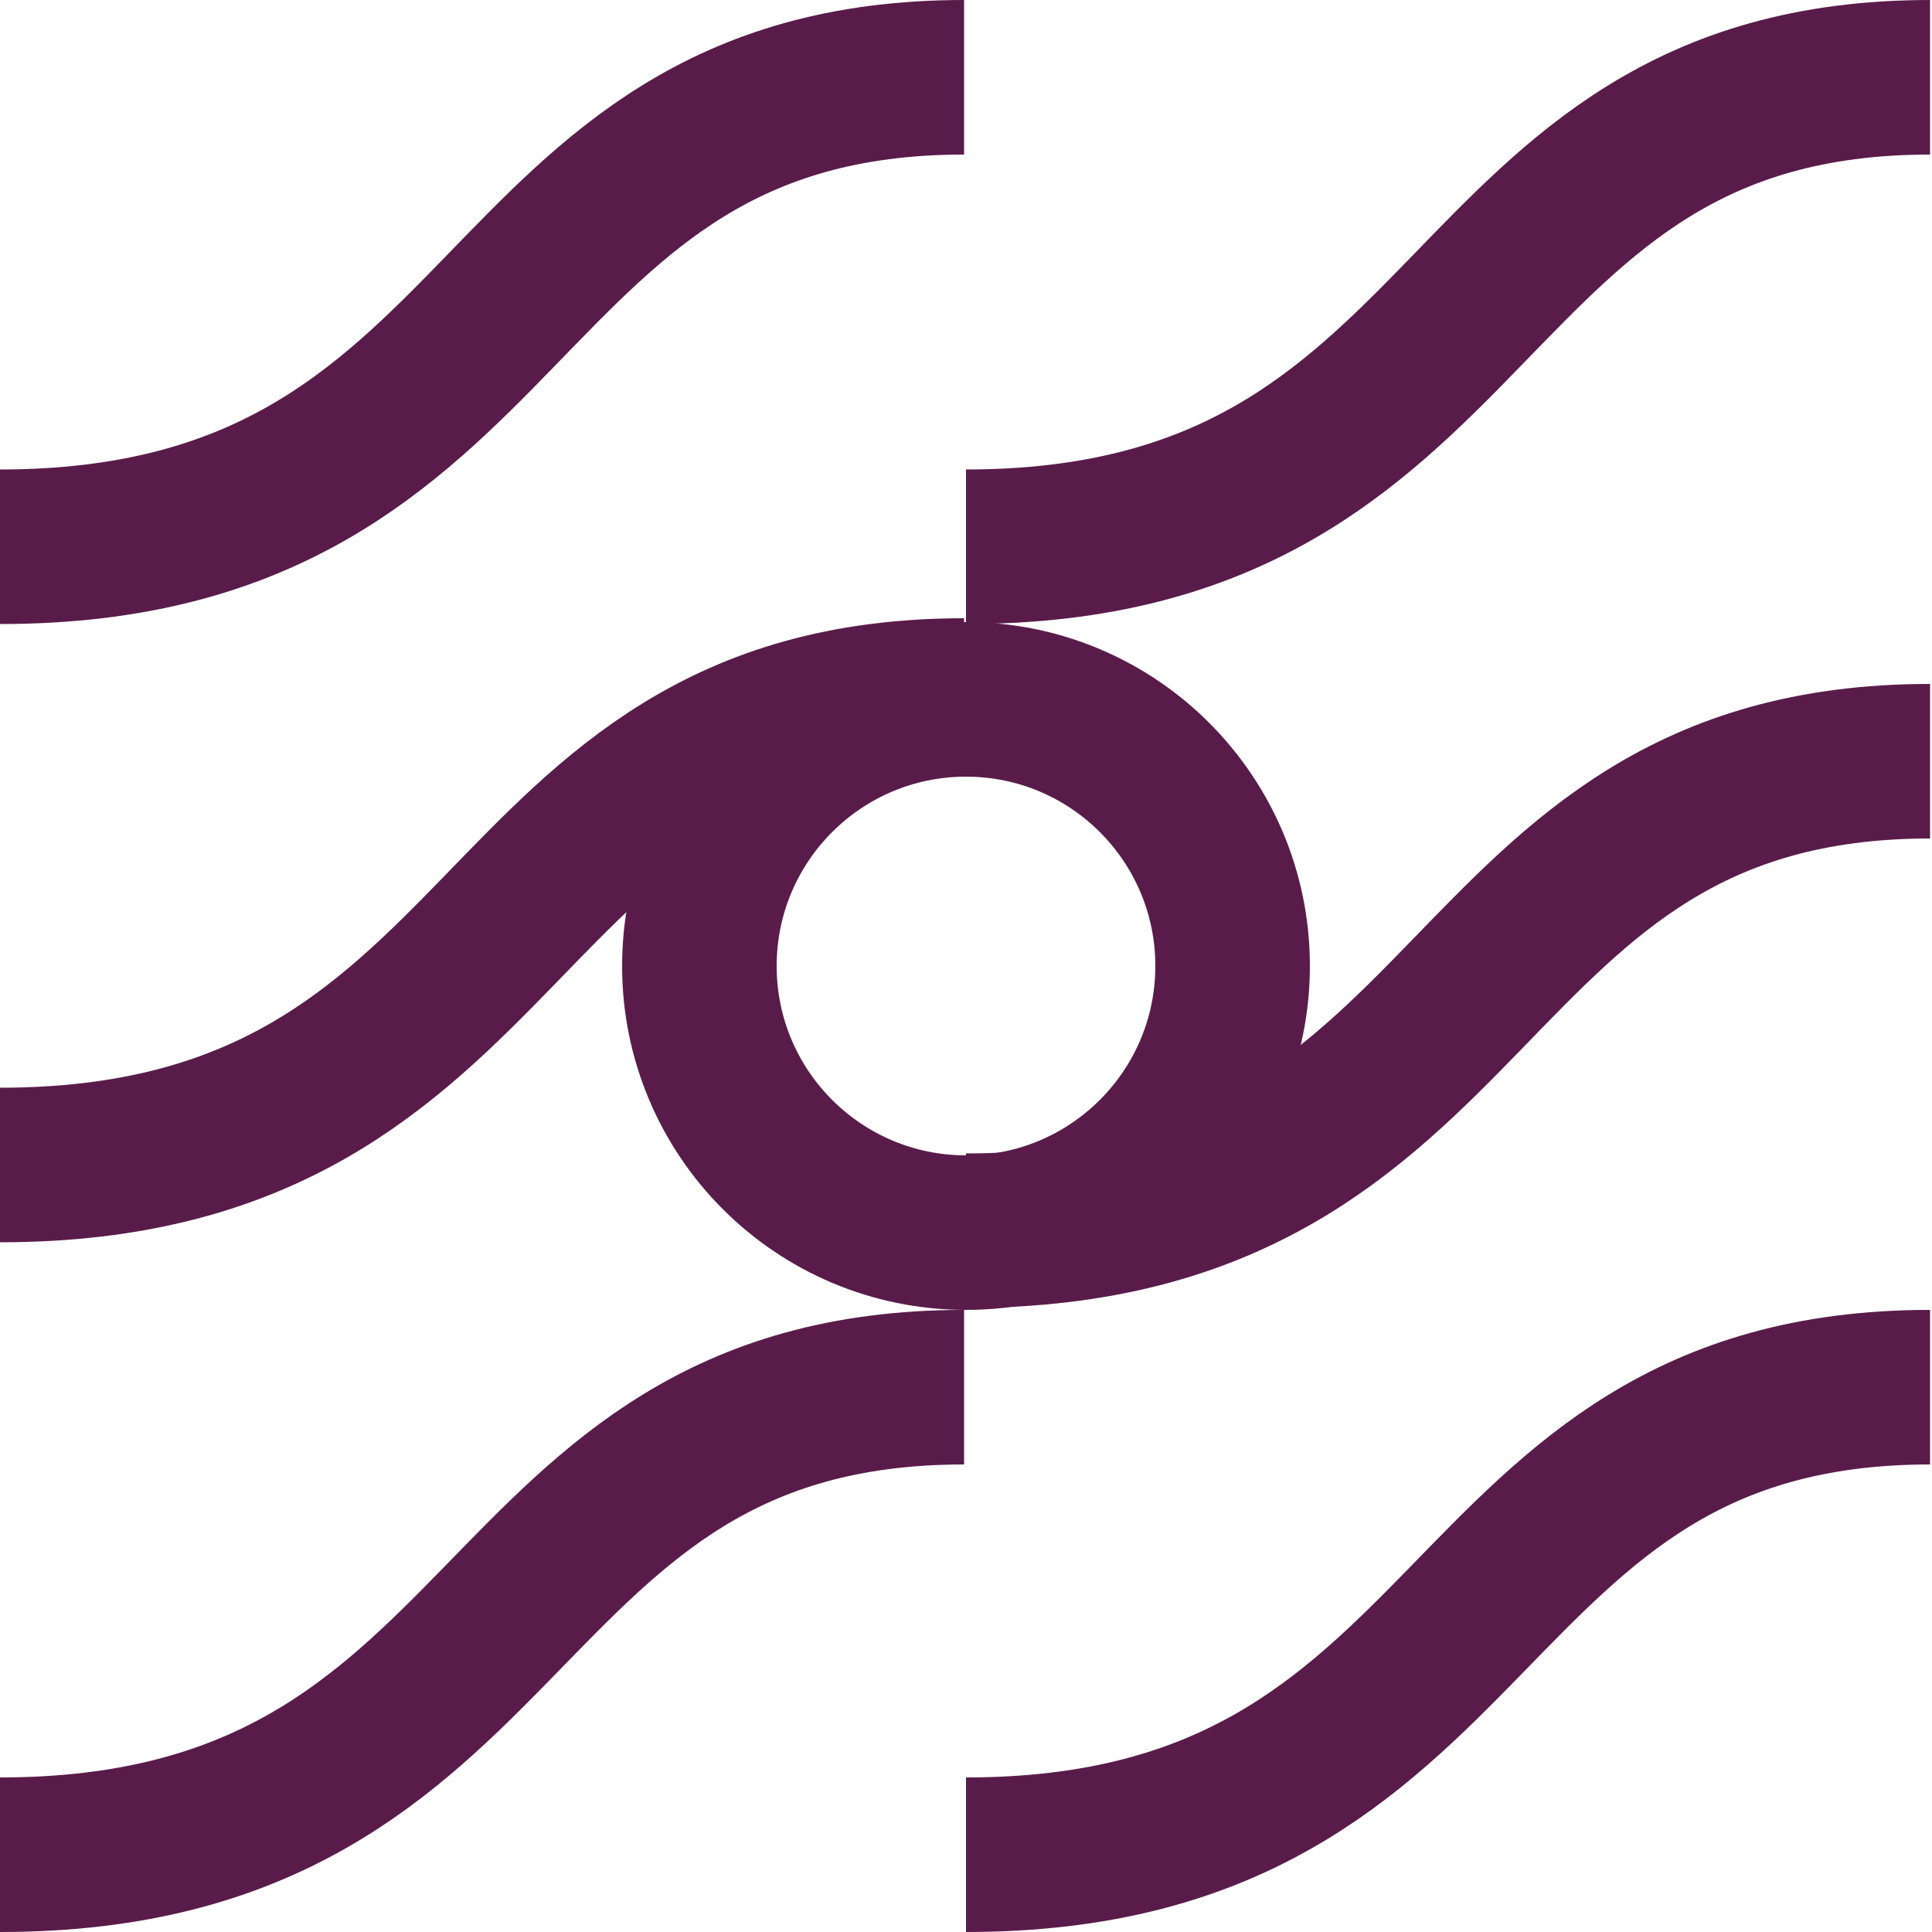 <svg width="500" height="500" viewBox="0 0 500 500" fill="none" xmlns="http://www.w3.org/2000/svg">
<path d="M0 480C137.5 480 124 359 249.5 359" stroke="#591C4A" stroke-width="40"/>
<path d="M250 480C387.5 480 374 359 499.5 359" stroke="#591C4A" stroke-width="40"/>
<path d="M250 141.5C387.5 141.5 374 20 499.5 20" stroke="#591C4A" stroke-width="40"/>
<path d="M0 141.5C137.5 141.5 124 20 249.5 20" stroke="#591C4A" stroke-width="40"/>
<path d="M0 301.5C137.5 301.5 124 180 249.5 180" stroke="#591C4A" stroke-width="40"/>
<path d="M250 318.5C387.5 318.5 374 197 499.5 197" stroke="#591C4A" stroke-width="40"/>
<circle cx="250" cy="250" r="69" stroke="#591C4A" stroke-width="40"/>
</svg>
